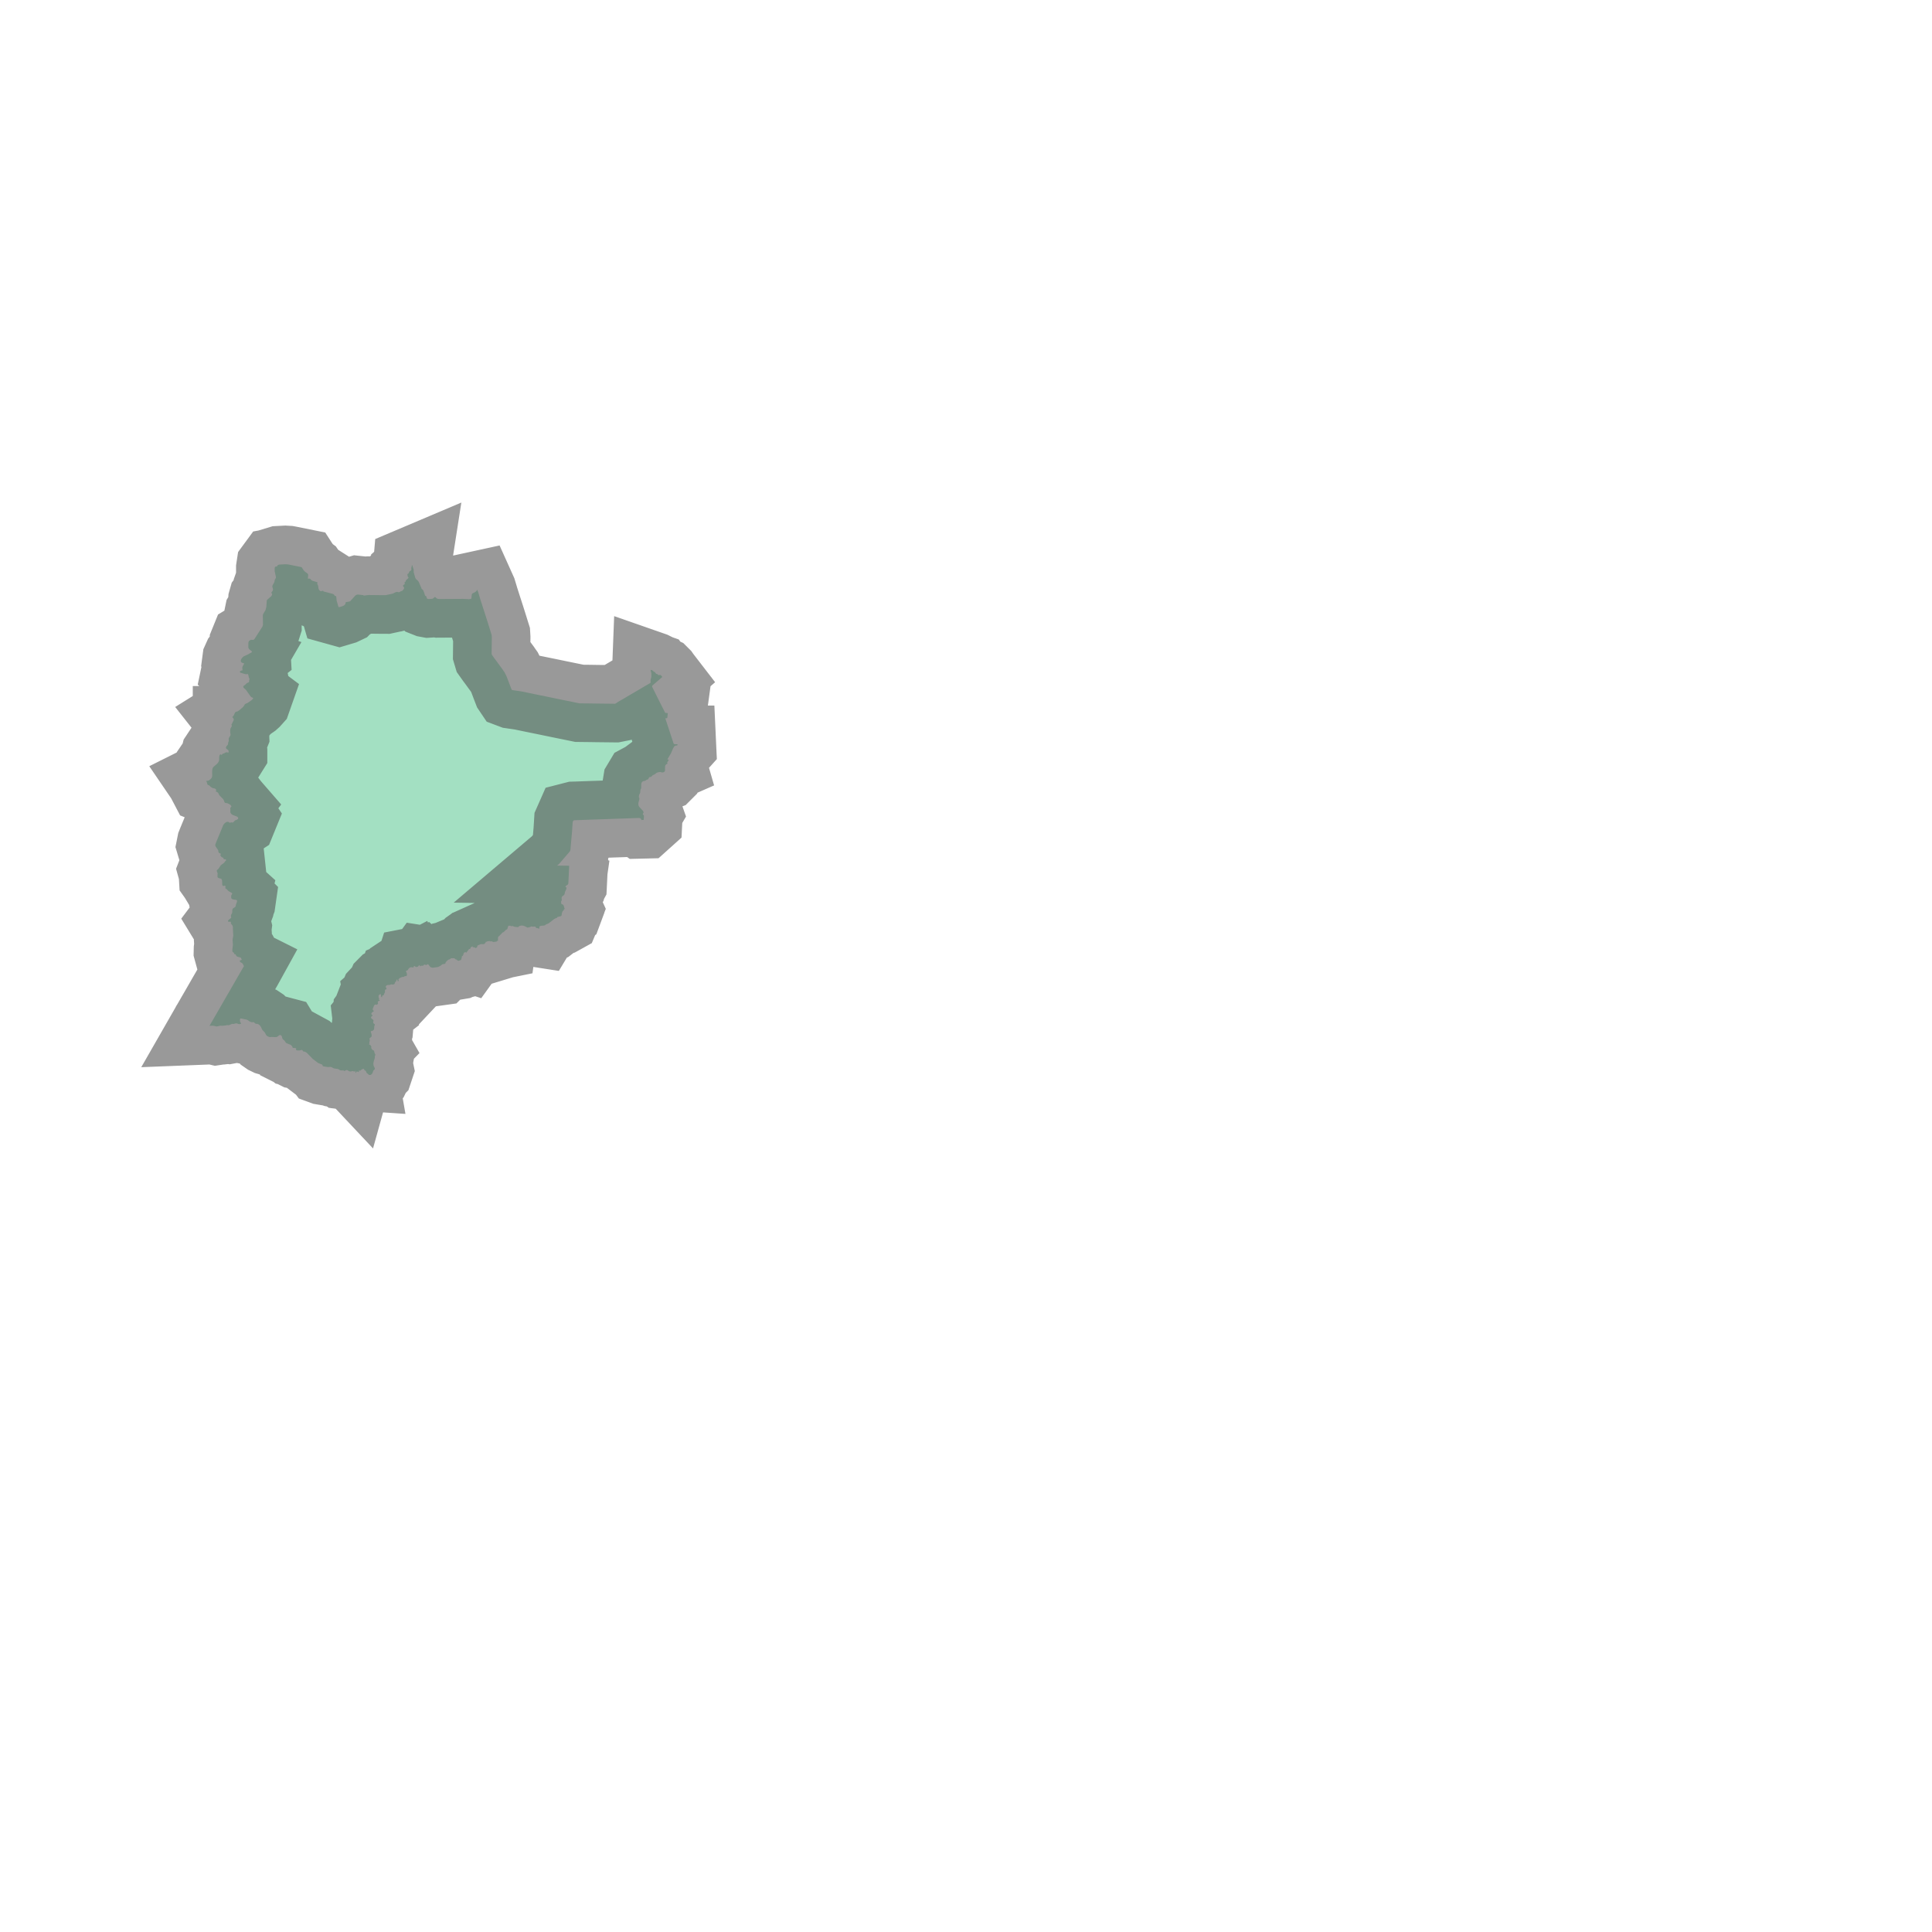 <svg width="100" height="100" fill="black" stroke="none"><g transform="translate(150,75) scale(2)"><path fill-rule="evenodd" fill="#66cc99" stroke="#555555" stroke-width="2.0" opacity="0.6" d="M -69.51,-17.507 L -69.51,-17.505 L -69.508,-17.434 L -69.511,-17.399 L -69.523,-17.369 L -69.537,-17.351 L -69.557,-17.331 L -69.597,-17.3 L -69.613,-17.295 L -69.664,-17.289 L -69.666,-17.288 L -69.649,-17.263 L -69.634,-17.207 L -69.623,-17.186 L -69.618,-17.184 L -69.601,-17.182 L -69.595,-17.18 L -69.541,-17.132 L -69.51,-17.112 L -69.483,-17.102 L -69.454,-17.097 L -69.427,-17.087 L -69.406,-17.063 L -69.401,-17.047 L -69.406,-17.041 L -69.413,-17.038 L -69.417,-17.032 L -69.414,-17.022 L -69.407,-17.016 L -69.364,-16.991 L -69.352,-16.978 L -69.326,-16.922 L -69.224,-16.818 L -69.211,-16.797 L -69.192,-16.743 L -69.182,-16.729 L -69.166,-16.719 L -69.131,-16.716 L -69.112,-16.711 L -69.054,-16.682 L -69.037,-16.67 L -69.021,-16.649 L -69.008,-16.634 L -69.035,-16.598 L -69.04,-16.581 L -69.038,-16.55 L -69.039,-16.492 L -69.037,-16.471 L -69.028,-16.454 L -69.002,-16.423 L -68.968,-16.406 L -68.856,-16.363 L -68.833,-16.329 L -68.844,-16.302 L -68.867,-16.287 L -68.919,-16.267 L -68.96,-16.223 L -68.982,-16.21 L -69.01,-16.219 L -69.043,-16.209 L -69.054,-16.208 L -69.065,-16.212 L -69.084,-16.227 L -69.095,-16.231 L -69.121,-16.231 L -69.145,-16.223 L -69.166,-16.21 L -69.185,-16.195 L -69.22,-16.153 L -69.242,-16.098 L -69.285,-15.995 L -69.327,-15.892 L -69.37,-15.789 L -69.412,-15.686 L -69.424,-15.656 L -69.43,-15.626 L -69.421,-15.596 L -69.356,-15.501 L -69.351,-15.482 L -69.349,-15.462 L -69.343,-15.442 L -69.33,-15.424 L -69.32,-15.419 L -69.293,-15.41 L -69.286,-15.405 L -69.285,-15.397 L -69.297,-15.367 L -69.291,-15.351 L -69.275,-15.33 L -69.256,-15.313 L -69.223,-15.302 L -69.209,-15.264 L -69.19,-15.262 L -69.166,-15.264 L -69.15,-15.252 L -69.148,-15.233 L -69.172,-15.211 L -69.196,-15.177 L -69.213,-15.161 L -69.272,-15.118 L -69.289,-15.102 L -69.346,-15.016 L -69.363,-15.001 L -69.384,-14.982 L -69.391,-14.964 L -69.386,-14.946 L -69.37,-14.908 L -69.368,-14.901 L -69.372,-14.819 L -69.371,-14.802 L -69.361,-14.788 L -69.339,-14.775 L -69.284,-14.76 L -69.268,-14.751 L -69.254,-14.722 L -69.247,-14.594 L -69.235,-14.574 L -69.215,-14.572 L -69.192,-14.577 L -69.17,-14.578 L -69.165,-14.566 L -69.167,-14.52 L -69.164,-14.503 L -69.158,-14.498 L -69.141,-14.494 L -69.134,-14.491 L -69.095,-14.446 L -69.075,-14.432 L -69.01,-14.397 L -68.99,-14.379 L -68.995,-14.359 L -69.008,-14.339 L -69.016,-14.321 L -69.017,-14.282 L -69.016,-14.263 L -69.01,-14.246 L -68.985,-14.228 L -68.951,-14.22 L -68.884,-14.211 L -68.864,-14.191 L -68.869,-14.156 L -68.894,-14.089 L -68.9,-14.055 L -68.906,-14.039 L -68.916,-14.025 L -68.97,-13.991 L -68.983,-13.972 L -68.989,-13.94 L -68.989,-13.904 L -68.993,-13.87 L -69.01,-13.844 L -69.023,-13.806 L -69.024,-13.792 L -69.021,-13.776 L -69.016,-13.765 L -69.016,-13.753 L -69.027,-13.738 L -69.081,-13.695 L -69.102,-13.667 L -69.088,-13.644 L -69.075,-13.643 L -69.044,-13.648 L -69.033,-13.646 L -69.024,-13.635 L -69.024,-13.623 L -69.026,-13.611 L -69.023,-13.597 L -69.015,-13.585 L -68.994,-13.563 L -68.986,-13.55 L -68.977,-13.526 L -68.971,-13.501 L -68.974,-13.479 L -68.963,-13.284 L -68.977,-13.205 L -68.98,-13.165 L -68.972,-13.046 L -68.974,-13.032 L -68.986,-12.933 L -68.987,-12.89 L -68.981,-12.868 L -68.949,-12.844 L -68.939,-12.82 L -68.927,-12.801 L -68.905,-12.804 L -68.892,-12.776 L -68.877,-12.755 L -68.856,-12.741 L -68.774,-12.719 L -68.766,-12.711 L -68.743,-12.666 L -68.753,-12.655 L -68.785,-12.646 L -68.795,-12.637 L -68.793,-12.62 L -68.784,-12.606 L -68.77,-12.594 L -68.74,-12.579 L -68.726,-12.566 L -68.715,-12.551 L -68.706,-12.536 L -68.7,-12.516 L -68.694,-12.507 L -68.684,-12.502 L -68.689,-12.493 L -68.714,-12.45 L -68.819,-12.269 L -68.923,-12.088 L -69.027,-11.907 L -69.132,-11.726 L -69.236,-11.545 L -69.34,-11.364 L -69.445,-11.183 L -69.549,-11.002 L -69.552,-10.996 L -69.556,-10.989 L -69.56,-10.983 L -69.563,-10.977 L -69.567,-10.971 L -69.571,-10.965 L -69.574,-10.959 L -69.578,-10.952 L -69.503,-10.955 L -69.463,-10.951 L -69.396,-10.935 L -69.363,-10.94 L -69.33,-10.949 L -69.294,-10.955 L -69.237,-10.953 L -69.159,-10.962 L -69.121,-10.971 L -69.087,-10.967 L -69.071,-10.97 L -68.997,-11.002 L -68.993,-11.002 L -68.983,-11.002 L -68.979,-11.002 L -68.955,-11 L -68.908,-11.013 L -68.884,-11.016 L -68.859,-11.01 L -68.832,-11 L -68.805,-10.995 L -68.775,-11.003 L -68.758,-11.012 L -68.774,-11.035 L -68.786,-11.059 L -68.791,-11.085 L -68.787,-11.126 L -68.784,-11.135 L -68.776,-11.141 L -68.758,-11.141 L -68.616,-11.112 L -68.588,-11.099 L -68.536,-11.062 L -68.493,-11.047 L -68.477,-11.045 L -68.46,-11.045 L -68.442,-11.048 L -68.428,-11.044 L -68.396,-11.014 L -68.378,-11.005 L -68.331,-11 L -68.314,-10.993 L -68.293,-10.979 L -68.274,-10.96 L -68.258,-10.939 L -68.244,-10.917 L -68.218,-10.858 L -68.204,-10.839 L -68.147,-10.78 L -68.112,-10.714 L -68.098,-10.698 L -68.075,-10.682 L -68.044,-10.667 L -68.027,-10.662 L -68.01,-10.66 L -67.982,-10.664 L -67.863,-10.659 L -67.848,-10.661 L -67.833,-10.665 L -67.814,-10.676 L -67.775,-10.707 L -67.756,-10.714 L -67.722,-10.705 L -67.705,-10.677 L -67.696,-10.64 L -67.685,-10.611 L -67.674,-10.599 L -67.643,-10.575 L -67.631,-10.56 L -67.611,-10.529 L -67.6,-10.515 L -67.585,-10.502 L -67.565,-10.496 L -67.529,-10.479 L -67.488,-10.465 L -67.468,-10.452 L -67.451,-10.436 L -67.437,-10.417 L -67.432,-10.406 L -67.432,-10.398 L -67.429,-10.39 L -67.418,-10.381 L -67.409,-10.379 L -67.365,-10.378 L -67.353,-10.376 L -67.343,-10.372 L -67.335,-10.366 L -67.334,-10.357 L -67.339,-10.335 L -67.338,-10.326 L -67.324,-10.319 L -67.301,-10.315 L -67.259,-10.314 L -67.241,-10.316 L -67.202,-10.327 L -67.185,-10.327 L -67.172,-10.32 L -67.165,-10.309 L -67.159,-10.297 L -67.152,-10.289 L -67.142,-10.286 L -67.121,-10.285 L -67.11,-10.283 L -67.064,-10.257 L -66.903,-10.093 L -66.771,-9.993 L -66.752,-9.983 L -66.67,-9.952 L -66.66,-9.945 L -66.655,-9.937 L -66.652,-9.926 L -66.649,-9.916 L -66.643,-9.908 L -66.632,-9.904 L -66.514,-9.884 L -66.453,-9.889 L -66.433,-9.886 L -66.413,-9.879 L -66.372,-9.856 L -66.355,-9.85 L -66.257,-9.835 L -66.239,-9.828 L -66.208,-9.808 L -66.191,-9.801 L -66.135,-9.795 L -66.132,-9.797 L -66.128,-9.801 L -66.124,-9.805 L -66.118,-9.806 L -66.113,-9.802 L -66.106,-9.79 L -66.102,-9.787 L -66.087,-9.785 L -66.082,-9.786 L -66.069,-9.79 L -66.043,-9.805 L -66.029,-9.808 L -66.01,-9.804 L -65.966,-9.777 L -65.947,-9.771 L -65.929,-9.77 L -65.915,-9.772 L -65.874,-9.781 L -65.862,-9.782 L -65.85,-9.775 L -65.834,-9.758 L -65.832,-9.765 L -65.827,-9.774 L -65.822,-9.782 L -65.817,-9.786 L -65.806,-9.784 L -65.804,-9.776 L -65.804,-9.765 L -65.803,-9.757 L -65.795,-9.738 L -65.789,-9.733 L -65.782,-9.746 L -65.78,-9.756 L -65.777,-9.763 L -65.772,-9.769 L -65.763,-9.772 L -65.725,-9.757 L -65.71,-9.756 L -65.714,-9.779 L -65.717,-9.791 L -65.713,-9.794 L -65.705,-9.793 L -65.697,-9.794 L -65.694,-9.794 L -65.684,-9.79 L -65.679,-9.789 L -65.673,-9.793 L -65.664,-9.803 L -65.658,-9.807 L -65.629,-9.827 L -65.614,-9.834 L -65.596,-9.838 L -65.584,-9.837 L -65.579,-9.833 L -65.577,-9.826 L -65.572,-9.819 L -65.571,-9.816 L -65.57,-9.806 L -65.568,-9.802 L -65.563,-9.799 L -65.551,-9.797 L -65.547,-9.795 L -65.535,-9.782 L -65.525,-9.768 L -65.521,-9.759 L -65.517,-9.743 L -65.511,-9.734 L -65.465,-9.696 L -65.452,-9.681 L -65.442,-9.68 L -65.416,-9.68 L -65.398,-9.687 L -65.371,-9.711 L -65.356,-9.742 L -65.354,-9.745 L -65.34,-9.79 L -65.33,-9.801 L -65.317,-9.813 L -65.304,-9.826 L -65.299,-9.841 L -65.304,-9.865 L -65.325,-9.905 L -65.333,-9.927 L -65.337,-9.967 L -65.333,-10.008 L -65.324,-10.046 L -65.306,-10.098 L -65.301,-10.12 L -65.299,-10.163 L -65.297,-10.173 L -65.287,-10.196 L -65.285,-10.207 L -65.288,-10.216 L -65.305,-10.242 L -65.316,-10.291 L -65.328,-10.314 L -65.365,-10.332 L -65.379,-10.351 L -65.39,-10.374 L -65.395,-10.392 L -65.395,-10.392 L -65.393,-10.4 L -65.391,-10.403 L -65.387,-10.407 L -65.411,-10.449 L -65.425,-10.463 L -65.45,-10.468 L -65.45,-10.475 L -65.438,-10.493 L -65.436,-10.499 L -65.437,-10.504 L -65.441,-10.513 L -65.442,-10.519 L -65.442,-10.528 L -65.439,-10.538 L -65.436,-10.547 L -65.432,-10.551 L -65.429,-10.561 L -65.436,-10.611 L -65.436,-10.626 L -65.419,-10.645 L -65.401,-10.655 L -65.387,-10.67 L -65.381,-10.698 L -65.382,-10.716 L -65.39,-10.754 L -65.405,-10.799 L -65.4,-10.812 L -65.36,-10.823 L -65.342,-10.835 L -65.327,-10.85 L -65.319,-10.865 L -65.313,-10.951 L -65.31,-10.957 L -65.305,-10.962 L -65.3,-10.97 L -65.299,-10.982 L -65.303,-10.991 L -65.31,-10.997 L -65.318,-11.002 L -65.326,-11.009 L -65.342,-11.033 L -65.343,-11.051 L -65.337,-11.068 L -65.333,-11.089 L -65.341,-11.107 L -65.38,-11.136 L -65.395,-11.153 L -65.398,-11.178 L -65.385,-11.194 L -65.368,-11.205 L -65.36,-11.219 L -65.366,-11.234 L -65.379,-11.242 L -65.389,-11.253 L -65.387,-11.278 L -65.374,-11.296 L -65.354,-11.311 L -65.335,-11.321 L -65.326,-11.328 L -65.33,-11.34 L -65.348,-11.361 L -65.354,-11.372 L -65.355,-11.382 L -65.353,-11.391 L -65.32,-11.476 L -65.292,-11.505 L -65.258,-11.495 L -65.233,-11.508 L -65.223,-11.517 L -65.216,-11.53 L -65.216,-11.54 L -65.224,-11.558 L -65.223,-11.571 L -65.219,-11.585 L -65.215,-11.588 L -65.207,-11.588 L -65.195,-11.592 L -65.174,-11.607 L -65.167,-11.616 L -65.191,-11.623 L -65.193,-11.632 L -65.189,-11.657 L -65.191,-11.667 L -65.2,-11.682 L -65.202,-11.691 L -65.202,-11.728 L -65.196,-11.742 L -65.182,-11.757 L -65.164,-11.77 L -65.151,-11.773 L -65.144,-11.764 L -65.138,-11.715 L -65.134,-11.703 L -65.128,-11.695 L -65.113,-11.691 L -65.11,-11.7 L -65.114,-11.723 L -65.099,-11.736 L -65.081,-11.743 L -65.066,-11.753 L -65.056,-11.786 L -65.043,-11.808 L -65.038,-11.819 L -65.037,-11.828 L -65.039,-11.849 L -65.038,-11.858 L -65.034,-11.88 L -65.028,-11.889 L -65.018,-11.894 L -65.015,-11.894 L -65.005,-11.898 L -64.998,-11.909 L -64.996,-11.921 L -65.001,-11.931 L -65.015,-11.95 L -65.016,-11.968 L -65.009,-11.984 L -64.997,-11.996 L -64.983,-12.004 L -64.968,-12.008 L -64.925,-12.01 L -64.904,-12.014 L -64.884,-12.021 L -64.862,-12.025 L -64.84,-12.017 L -64.828,-12.022 L -64.809,-12.026 L -64.793,-12.033 L -64.785,-12.047 L -64.78,-12.068 L -64.769,-12.086 L -64.737,-12.12 L -64.744,-12.134 L -64.74,-12.145 L -64.728,-12.15 L -64.716,-12.147 L -64.714,-12.138 L -64.71,-12.112 L -64.706,-12.106 L -64.69,-12.104 L -64.686,-12.11 L -64.682,-12.127 L -64.682,-12.135 L -64.689,-12.147 L -64.689,-12.154 L -64.686,-12.159 L -64.677,-12.168 L -64.675,-12.171 L -64.665,-12.181 L -64.641,-12.195 L -64.593,-12.216 L -64.581,-12.217 L -64.555,-12.218 L -64.548,-12.219 L -64.532,-12.232 L -64.511,-12.243 L -64.51,-12.24 L -64.51,-12.237 L -64.509,-12.236 L -64.494,-12.238 L -64.489,-12.239 L -64.473,-12.253 L -64.469,-12.261 L -64.468,-12.273 L -64.469,-12.295 L -64.474,-12.316 L -64.492,-12.357 L -64.49,-12.374 L -64.484,-12.378 L -64.462,-12.385 L -64.453,-12.39 L -64.444,-12.4 L -64.432,-12.421 L -64.425,-12.431 L -64.411,-12.445 L -64.396,-12.457 L -64.377,-12.466 L -64.353,-12.469 L -64.313,-12.462 L -64.298,-12.466 L -64.288,-12.497 L -64.278,-12.499 L -64.269,-12.497 L -64.264,-12.495 L -64.257,-12.491 L -64.246,-12.479 L -64.237,-12.475 L -64.215,-12.474 L -64.198,-12.479 L -64.183,-12.488 L -64.155,-12.517 L -64.145,-12.52 L -64.135,-12.511 L -64.12,-12.49 L -64.104,-12.507 L -64.044,-12.509 L -64.023,-12.538 L -64.004,-12.535 L -63.972,-12.524 L -63.959,-12.528 L -63.95,-12.537 L -63.939,-12.544 L -63.921,-12.544 L -63.909,-12.534 L -63.902,-12.525 L -63.897,-12.516 L -63.863,-12.475 L -63.863,-12.469 L -63.846,-12.467 L -63.815,-12.457 L -63.801,-12.455 L -63.658,-12.475 L -63.655,-12.478 L -63.6,-12.506 L -63.559,-12.54 L -63.542,-12.548 L -63.52,-12.551 L -63.508,-12.552 L -63.496,-12.553 L -63.486,-12.557 L -63.476,-12.565 L -63.469,-12.576 L -63.467,-12.586 L -63.466,-12.595 L -63.463,-12.605 L -63.454,-12.612 L -63.445,-12.615 L -63.438,-12.619 L -63.435,-12.63 L -63.431,-12.637 L -63.393,-12.665 L -63.371,-12.67 L -63.359,-12.675 L -63.33,-12.697 L -63.318,-12.702 L -63.247,-12.701 L -63.236,-12.699 L -63.232,-12.691 L -63.223,-12.683 L -63.202,-12.668 L -63.197,-12.667 L -63.186,-12.668 L -63.181,-12.668 L -63.176,-12.664 L -63.172,-12.652 L -63.167,-12.647 L -63.139,-12.636 L -63.137,-12.634 L -63.125,-12.636 L -63.105,-12.645 L -63.075,-12.653 L -63.065,-12.666 L -63.058,-12.702 L -63.054,-12.708 L -63.047,-12.714 L -63.043,-12.719 L -63.051,-12.731 L -63.052,-12.736 L -63.051,-12.742 L -63.048,-12.747 L -63.026,-12.766 L -63.015,-12.778 L -63.01,-12.788 L -63.007,-12.81 L -62.999,-12.829 L -62.988,-12.844 L -62.975,-12.853 L -62.964,-12.857 L -62.955,-12.858 L -62.947,-12.855 L -62.938,-12.849 L -62.929,-12.846 L -62.924,-12.853 L -62.92,-12.862 L -62.868,-12.929 L -62.865,-12.936 L -62.86,-12.94 L -62.849,-12.942 L -62.839,-12.943 L -62.831,-12.945 L -62.827,-12.95 L -62.825,-12.959 L -62.82,-12.975 L -62.807,-12.989 L -62.79,-13.001 L -62.77,-13.01 L -62.769,-12.991 L -62.758,-12.985 L -62.741,-12.985 L -62.722,-12.983 L -62.709,-12.975 L -62.699,-12.967 L -62.687,-12.965 L -62.667,-12.976 L -62.658,-12.985 L -62.651,-12.992 L -62.648,-13.002 L -62.645,-13.025 L -62.642,-13.03 L -62.555,-13.067 L -62.493,-13.065 L -62.472,-13.068 L -62.458,-13.078 L -62.431,-13.11 L -62.429,-13.115 L -62.427,-13.125 L -62.424,-13.127 L -62.41,-13.126 L -62.407,-13.127 L -62.39,-13.137 L -62.382,-13.14 L -62.335,-13.145 L -62.322,-13.144 L -62.311,-13.134 L -62.29,-13.142 L -62.274,-13.138 L -62.259,-13.131 L -62.222,-13.121 L -62.212,-13.12 L -62.201,-13.123 L -62.174,-13.141 L -62.172,-13.118 L -62.162,-13.121 L -62.14,-13.147 L -62.129,-13.151 L -62.12,-13.149 L -62.115,-13.15 L -62.113,-13.165 L -62.112,-13.232 L -62.109,-13.249 L -62.099,-13.263 L -62.078,-13.278 L -62.034,-13.326 L -62.02,-13.333 L -62.019,-13.337 L -62.003,-13.36 L -61.998,-13.364 L -61.975,-13.374 L -61.958,-13.385 L -61.91,-13.432 L -61.899,-13.439 L -61.88,-13.449 L -61.872,-13.456 L -61.869,-13.464 L -61.848,-13.531 L -61.836,-13.541 L -61.814,-13.544 L -61.794,-13.54 L -61.774,-13.533 L -61.754,-13.53 L -61.735,-13.538 L -61.716,-13.527 L -61.693,-13.518 L -61.668,-13.513 L -61.597,-13.506 L -61.593,-13.507 L -61.588,-13.508 L -61.561,-13.533 L -61.551,-13.538 L -61.503,-13.548 L -61.459,-13.544 L -61.415,-13.528 L -61.348,-13.494 L -61.332,-13.495 L -61.317,-13.501 L -61.281,-13.507 L -61.26,-13.52 L -61.249,-13.524 L -61.238,-13.524 L -61.215,-13.517 L -61.149,-13.52 L -61.139,-13.514 L -61.134,-13.494 L -61.119,-13.484 L -61.076,-13.478 L -61.072,-13.474 L -61.06,-13.467 L -61.047,-13.465 L -61.041,-13.475 L -61.041,-13.515 L -61.022,-13.535 L -60.978,-13.543 L -60.929,-13.546 L -60.897,-13.553 L -60.878,-13.57 L -60.871,-13.575 L -60.802,-13.604 L -60.726,-13.663 L -60.653,-13.719 L -60.618,-13.737 L -60.595,-13.742 L -60.589,-13.745 L -60.585,-13.749 L -60.58,-13.761 L -60.575,-13.766 L -60.566,-13.77 L -60.491,-13.788 L -60.473,-13.798 L -60.465,-13.817 L -60.463,-13.843 L -60.457,-13.871 L -60.449,-13.897 L -60.439,-13.918 L -60.43,-13.927 L -60.409,-13.945 L -60.407,-13.95 L -60.412,-13.961 L -60.405,-13.967 L -60.396,-13.971 L -60.39,-13.975 L -60.387,-13.983 L -60.388,-13.989 L -60.397,-14.008 L -60.409,-14.055 L -60.419,-14.077 L -60.437,-14.092 L -60.461,-14.099 L -60.468,-14.104 L -60.474,-14.117 L -60.478,-14.14 L -60.479,-14.163 L -60.476,-14.176 L -60.462,-14.198 L -60.462,-14.224 L -60.466,-14.251 L -60.464,-14.278 L -60.454,-14.297 L -60.4,-14.341 L -60.391,-14.357 L -60.377,-14.42 L -60.344,-14.491 L -60.338,-14.533 L -60.369,-14.543 L -60.353,-14.575 L -60.304,-14.608 L -60.292,-14.63 L -60.289,-14.691 L -60.285,-14.773 L -60.281,-14.855 L -60.277,-14.937 L -60.273,-15.019 L -60.27,-15.083 L -60.275,-15.095 L -60.389,-15.096 L -60.582,-15.099 L -60.529,-15.144 L -60.46,-15.224 L -60.352,-15.35 L -60.26,-15.456 L -60.246,-15.478 L -60.238,-15.503 L -60.225,-15.651 L -60.207,-15.853 L -60.194,-16.001 L -60.187,-16.109 L -60.18,-16.222 L -60.161,-16.265 L -60.13,-16.273 L -60.06,-16.275 L -59.87,-16.282 L -59.68,-16.289 L -59.489,-16.295 L -59.299,-16.302 L -59.108,-16.309 L -58.918,-16.315 L -58.727,-16.322 L -58.537,-16.329 L -58.465,-16.331 L -58.442,-16.328 L -58.422,-16.318 L -58.414,-16.309 L -58.4,-16.284 L -58.393,-16.279 L -58.35,-16.28 L -58.34,-16.289 L -58.335,-16.387 L -58.339,-16.4 L -58.362,-16.419 L -58.364,-16.437 L -58.343,-16.473 L -58.356,-16.51 L -58.456,-16.619 L -58.473,-16.65 L -58.48,-16.684 L -58.477,-16.727 L -58.456,-16.802 L -58.453,-16.841 L -58.455,-16.848 L -58.464,-16.866 L -58.467,-16.876 L -58.466,-16.887 L -58.456,-16.937 L -58.439,-16.967 L -58.432,-16.985 L -58.427,-17.055 L -58.422,-17.071 L -58.411,-17.088 L -58.406,-17.11 L -58.405,-17.2 L -58.399,-17.237 L -58.381,-17.267 L -58.344,-17.287 L -58.312,-17.291 L -58.302,-17.294 L -58.292,-17.3 L -58.274,-17.314 L -58.265,-17.32 L -58.256,-17.323 L -58.24,-17.325 L -58.232,-17.33 L -58.22,-17.344 L -58.204,-17.377 L -58.188,-17.389 L -58.175,-17.392 L -58.163,-17.393 L -58.152,-17.396 L -58.139,-17.405 L -58.112,-17.434 L -58.101,-17.441 L -58.066,-17.456 L -58.054,-17.462 L -58.01,-17.497 L -57.981,-17.509 L -57.944,-17.518 L -57.906,-17.52 L -57.877,-17.512 L -57.854,-17.509 L -57.837,-17.511 L -57.814,-17.52 L -57.801,-17.533 L -57.791,-17.556 L -57.788,-17.581 L -57.79,-17.604 L -57.788,-17.62 L -57.788,-17.659 L -57.786,-17.678 L -57.778,-17.696 L -57.768,-17.709 L -57.755,-17.721 L -57.74,-17.73 L -57.724,-17.737 L -57.733,-17.768 L -57.729,-17.779 L -57.711,-17.801 L -57.697,-17.825 L -57.699,-17.843 L -57.73,-17.846 L -57.637,-18.001 L -57.585,-18.123 L -57.551,-18.184 L -57.511,-18.206 L -57.491,-18.206 L -57.475,-18.208 L -57.466,-18.218 L -57.467,-18.24 L -57.536,-18.24 L -57.554,-18.245 L -57.567,-18.256 L -57.583,-18.306 L -57.63,-18.448 L -57.677,-18.591 L -57.724,-18.734 L -57.771,-18.876 L -57.782,-18.91 L -57.742,-18.914 L -57.732,-18.922 L -57.728,-18.942 L -57.722,-19.001 L -57.716,-19.045 L -57.772,-19.049 L -57.789,-19.059 L -57.812,-19.105 L -57.843,-19.167 L -57.912,-19.303 L -57.98,-19.439 L -58.011,-19.501 L -58.011,-19.501 L -58.011,-19.501 L -58.024,-19.526 L -58.05,-19.58 L -58.077,-19.635 L -58.09,-19.659 L -58.125,-19.73 L -58.117,-19.758 L -58.041,-19.823 L -57.96,-19.893 L -57.86,-19.98 L -57.87,-19.993 L -57.881,-20.009 L -57.896,-20.024 L -57.918,-20.034 L -57.943,-20.028 L -57.959,-20.026 L -57.966,-20.031 L -57.969,-20.04 L -57.976,-20.048 L -57.986,-20.053 L -57.997,-20.055 L -58.022,-20.065 L -58.054,-20.108 L -58.08,-20.117 L -58.086,-20.121 L -58.098,-20.138 L -58.104,-20.144 L -58.116,-20.15 L -58.159,-20.165 L -58.16,-20.139 L -58.145,-20.086 L -58.143,-20.065 L -58.144,-20.023 L -58.142,-20.001 L -58.145,-19.97 L -58.162,-19.912 L -58.164,-19.88 L -58.161,-19.847 L -58.164,-19.833 L -58.175,-19.821 L -58.214,-19.798 L -58.308,-19.744 L -58.401,-19.689 L -58.494,-19.634 L -58.588,-19.579 L -58.681,-19.525 L -58.774,-19.47 L -58.867,-19.415 L -58.961,-19.361 L -59.011,-19.331 L -59.04,-19.312 L -59.07,-19.291 L -59.09,-19.287 L -59.171,-19.288 L -59.359,-19.29 L -59.547,-19.292 L -59.736,-19.295 L -59.924,-19.297 L -60.006,-19.298 L -60.157,-19.329 L -60.495,-19.398 L -60.834,-19.468 L -61.172,-19.537 L -61.511,-19.607 L -61.532,-19.61 L -61.58,-19.617 L -61.627,-19.624 L -61.648,-19.627 L -61.737,-19.64 L -61.753,-19.646 L -61.761,-19.658 L -61.78,-19.707 L -61.808,-19.78 L -61.836,-19.854 L -61.864,-19.927 L -61.893,-20.001 L -61.906,-20.027 L -61.918,-20.053 L -61.925,-20.065 L -61.931,-20.078 L -61.944,-20.104 L -61.961,-20.128 L -61.978,-20.152 L -61.994,-20.176 L -62.011,-20.2 L -62.056,-20.26 L -62.1,-20.321 L -62.145,-20.382 L -62.19,-20.443 L -62.211,-20.471 L -62.232,-20.501 L -62.269,-20.553 L -62.277,-20.58 L -62.276,-20.671 L -62.275,-20.759 L -62.274,-20.855 L -62.272,-21 L -62.272,-21.001 L -62.276,-21.067 L -62.308,-21.169 L -62.34,-21.273 L -62.375,-21.384 L -62.412,-21.501 L -62.446,-21.607 L -62.493,-21.752 L -62.529,-21.865 L -62.573,-22.001 L -62.599,-22.09 L -62.628,-22.185 L -62.65,-22.234 L -62.659,-22.232 L -62.662,-22.225 L -62.663,-22.216 L -62.667,-22.207 L -62.679,-22.195 L -62.722,-22.166 L -62.769,-22.145 L -62.783,-22.131 L -62.791,-22.113 L -62.791,-22.082 L -62.798,-22.069 L -62.795,-22.061 L -62.795,-22.051 L -62.801,-22.013 L -62.804,-22.004 L -62.819,-22.001 L -62.862,-21.993 L -63.01,-22.001 L -63.01,-22.001 L -63.325,-21.999 L -63.639,-21.997 L -63.678,-22.004 L -63.694,-22.012 L -63.74,-22.051 L -63.752,-22.046 L -63.793,-22.012 L -63.813,-22.003 L -63.906,-21.997 L -63.933,-22.002 L -63.948,-22.008 L -63.951,-22.011 L -63.951,-22.017 L -63.961,-22.039 L -63.965,-22.059 L -63.968,-22.067 L -63.976,-22.074 L -63.983,-22.077 L -63.99,-22.079 L -63.996,-22.083 L -64.004,-22.099 L -64.02,-22.155 L -64.051,-22.229 L -64.059,-22.24 L -64.079,-22.251 L -64.086,-22.258 L -64.161,-22.438 L -64.185,-22.471 L -64.236,-22.517 L -64.251,-22.541 L -64.294,-22.691 L -64.295,-22.763 L -64.303,-22.782 L -64.327,-22.859 L -64.325,-22.872 L -64.344,-22.864 L -64.348,-22.817 L -64.36,-22.803 L -64.352,-22.779 L -64.356,-22.752 L -64.369,-22.73 L -64.391,-22.721 L -64.402,-22.712 L -64.428,-22.659 L -64.438,-22.652 L -64.447,-22.649 L -64.454,-22.643 L -64.456,-22.628 L -64.455,-22.617 L -64.45,-22.597 L -64.449,-22.587 L -64.446,-22.576 L -64.437,-22.567 L -64.43,-22.557 L -64.428,-22.542 L -64.484,-22.491 L -64.498,-22.473 L -64.504,-22.45 L -64.508,-22.444 L -64.526,-22.433 L -64.531,-22.426 L -64.531,-22.416 L -64.523,-22.396 L -64.525,-22.385 L -64.538,-22.374 L -64.559,-22.361 L -64.572,-22.343 L -64.562,-22.32 L -64.549,-22.305 L -64.542,-22.292 L -64.543,-22.275 L -64.552,-22.255 L -64.56,-22.243 L -64.587,-22.213 L -64.596,-22.207 L -64.616,-22.202 L -64.639,-22.192 L -64.658,-22.178 L -64.679,-22.175 L -64.687,-22.173 L -64.695,-22.174 L -64.714,-22.182 L -64.723,-22.183 L -64.762,-22.174 L -64.832,-22.138 L -65.02,-22.097 L -65.19,-22.098 L -65.457,-22.101 L -65.51,-22.096 L -65.58,-22.086 L -65.589,-22.087 L -65.593,-22.091 L -65.598,-22.096 L -65.605,-22.099 L -65.745,-22.114 L -65.775,-22.105 L -65.805,-22.086 L -65.933,-21.945 L -65.954,-21.933 L -66.047,-21.918 L -66.052,-21.913 L -66.064,-21.864 L -66.094,-21.833 L -66.138,-21.812 L -66.222,-21.787 L -66.24,-21.792 L -66.288,-21.957 L -66.297,-22.05 L -66.302,-22.065 L -66.308,-22.077 L -66.31,-22.078 L -66.314,-22.076 L -66.327,-22.077 L -66.335,-22.082 L -66.343,-22.09 L -66.349,-22.1 L -66.353,-22.11 L -66.377,-22.127 L -66.51,-22.163 L -66.627,-22.193 L -66.631,-22.197 L -66.633,-22.205 L -66.636,-22.211 L -66.641,-22.213 L -66.658,-22.207 L -66.677,-22.205 L -66.688,-22.202 L -66.699,-22.201 L -66.713,-22.206 L -66.736,-22.225 L -66.749,-22.245 L -66.756,-22.268 L -66.768,-22.343 L -66.775,-22.365 L -66.788,-22.38 L -66.791,-22.388 L -66.784,-22.417 L -66.785,-22.428 L -66.796,-22.435 L -66.909,-22.468 L -66.935,-22.481 L -66.956,-22.501 L -66.965,-22.514 L -66.978,-22.523 L -66.994,-22.526 L -67.016,-22.524 L -67.033,-22.525 L -67.024,-22.618 L -67.027,-22.639 L -67.038,-22.655 L -67.113,-22.71 L -67.143,-22.743 L -67.194,-22.822 L -67.51,-22.886 L -67.547,-22.893 L -67.617,-22.897 L -67.771,-22.889 L -67.804,-22.879 L -67.811,-22.872 L -67.833,-22.84 L -67.838,-22.841 L -67.876,-22.834 L -67.887,-22.819 L -67.891,-22.793 L -67.891,-22.716 L -67.859,-22.567 L -67.859,-22.547 L -67.89,-22.491 L -67.898,-22.441 L -67.907,-22.42 L -67.945,-22.354 L -67.952,-22.334 L -67.952,-22.314 L -67.935,-22.252 L -67.936,-22.232 L -67.945,-22.208 L -67.973,-22.171 L -67.977,-22.16 L -67.973,-22.15 L -67.961,-22.134 L -67.957,-22.125 L -67.961,-22.103 L -67.973,-22.079 L -67.99,-22.058 L -68.01,-22.045 L -68.059,-22.001 L -68.083,-21.98 L -68.092,-21.968 L -68.096,-21.954 L -68.108,-21.79 L -68.128,-21.712 L -68.191,-21.606 L -68.198,-21.572 L -68.194,-21.328 L -68.208,-21.284 L -68.416,-20.96 L -68.432,-20.945 L -68.454,-20.94 L -68.496,-20.942 L -68.51,-20.94 L -68.532,-20.928 L -68.555,-20.914 L -68.572,-20.872 L -68.573,-20.743 L -68.565,-20.72 L -68.55,-20.699 L -68.482,-20.643 L -68.481,-20.625 L -68.51,-20.602 L -68.536,-20.592 L -68.583,-20.563 L -68.686,-20.517 L -68.708,-20.501 L -68.73,-20.479 L -68.751,-20.452 L -68.765,-20.421 L -68.769,-20.391 L -68.758,-20.364 L -68.735,-20.348 L -68.679,-20.329 L -68.718,-20.262 L -68.729,-20.229 L -68.728,-20.19 L -68.723,-20.161 L -68.726,-20.151 L -68.759,-20.144 L -68.789,-20.126 L -68.793,-20.107 L -68.776,-20.09 L -68.653,-20.054 L -68.622,-20.051 L -68.608,-20.054 L -68.597,-20.057 L -68.588,-20.056 L -68.579,-20.045 L -68.575,-20.035 L -68.566,-20.001 L -68.565,-19.981 L -68.545,-19.935 L -68.542,-19.92 L -68.543,-19.914 L -68.547,-19.908 L -68.552,-19.894 L -68.553,-19.865 L -68.554,-19.858 L -68.561,-19.844 L -68.571,-19.838 L -68.602,-19.825 L -68.619,-19.813 L -68.65,-19.782 L -68.698,-19.746 L -68.705,-19.734 L -68.703,-19.716 L -68.69,-19.695 L -68.649,-19.66 L -68.631,-19.642 L -68.577,-19.565 L -68.532,-19.501 L -68.532,-19.501 L -68.51,-19.472 L -68.496,-19.458 L -68.456,-19.441 L -68.448,-19.435 L -68.455,-19.415 L -68.473,-19.395 L -68.493,-19.377 L -68.6,-19.303 L -68.636,-19.291 L -68.663,-19.274 L -68.698,-19.216 L -68.721,-19.192 L -68.815,-19.113 L -68.847,-19.092 L -68.895,-19.077 L -68.909,-19.068 L -68.92,-19.054 L -68.943,-19.001 L -68.962,-18.969 L -68.974,-18.956 L -68.99,-18.946 L -68.96,-18.908 L -68.952,-18.889 L -68.951,-18.867 L -68.955,-18.857 L -69.01,-18.745 L -69.011,-18.745 L -69.011,-18.744 L -69.011,-18.743 L -69.003,-18.73 L -69.001,-18.716 L -69.003,-18.703 L -69.01,-18.69 L -69.034,-18.649 L -69.043,-18.6 L -69.042,-18.549 L -69.035,-18.501 L -69.034,-18.478 L -69.042,-18.458 L -69.078,-18.399 L -69.082,-18.382 L -69.079,-18.328 L -69.081,-18.319 L -69.096,-18.277 L -69.097,-18.268 L -69.097,-18.258 L -69.1,-18.234 L -69.111,-18.218 L -69.141,-18.187 L -69.155,-18.14 L -69.126,-18.111 L -69.089,-18.083 L -69.082,-18.04 L -69.082,-18.039 L -69.092,-18.023 L -69.104,-18.024 L -69.12,-18.03 L -69.141,-18.031 L -69.158,-18.026 L -69.174,-18.019 L -69.204,-18.001 L -69.228,-17.996 L -69.235,-17.993 L -69.242,-17.987 L -69.262,-17.964 L -69.278,-17.968 L -69.29,-17.977 L -69.302,-17.976 L -69.318,-17.952 L -69.327,-17.915 L -69.328,-17.842 L -69.334,-17.806 L -69.359,-17.759 L -69.395,-17.721 L -69.476,-17.652 L -69.497,-17.621 L -69.506,-17.585 L -69.51,-17.507 z" /></g></svg>